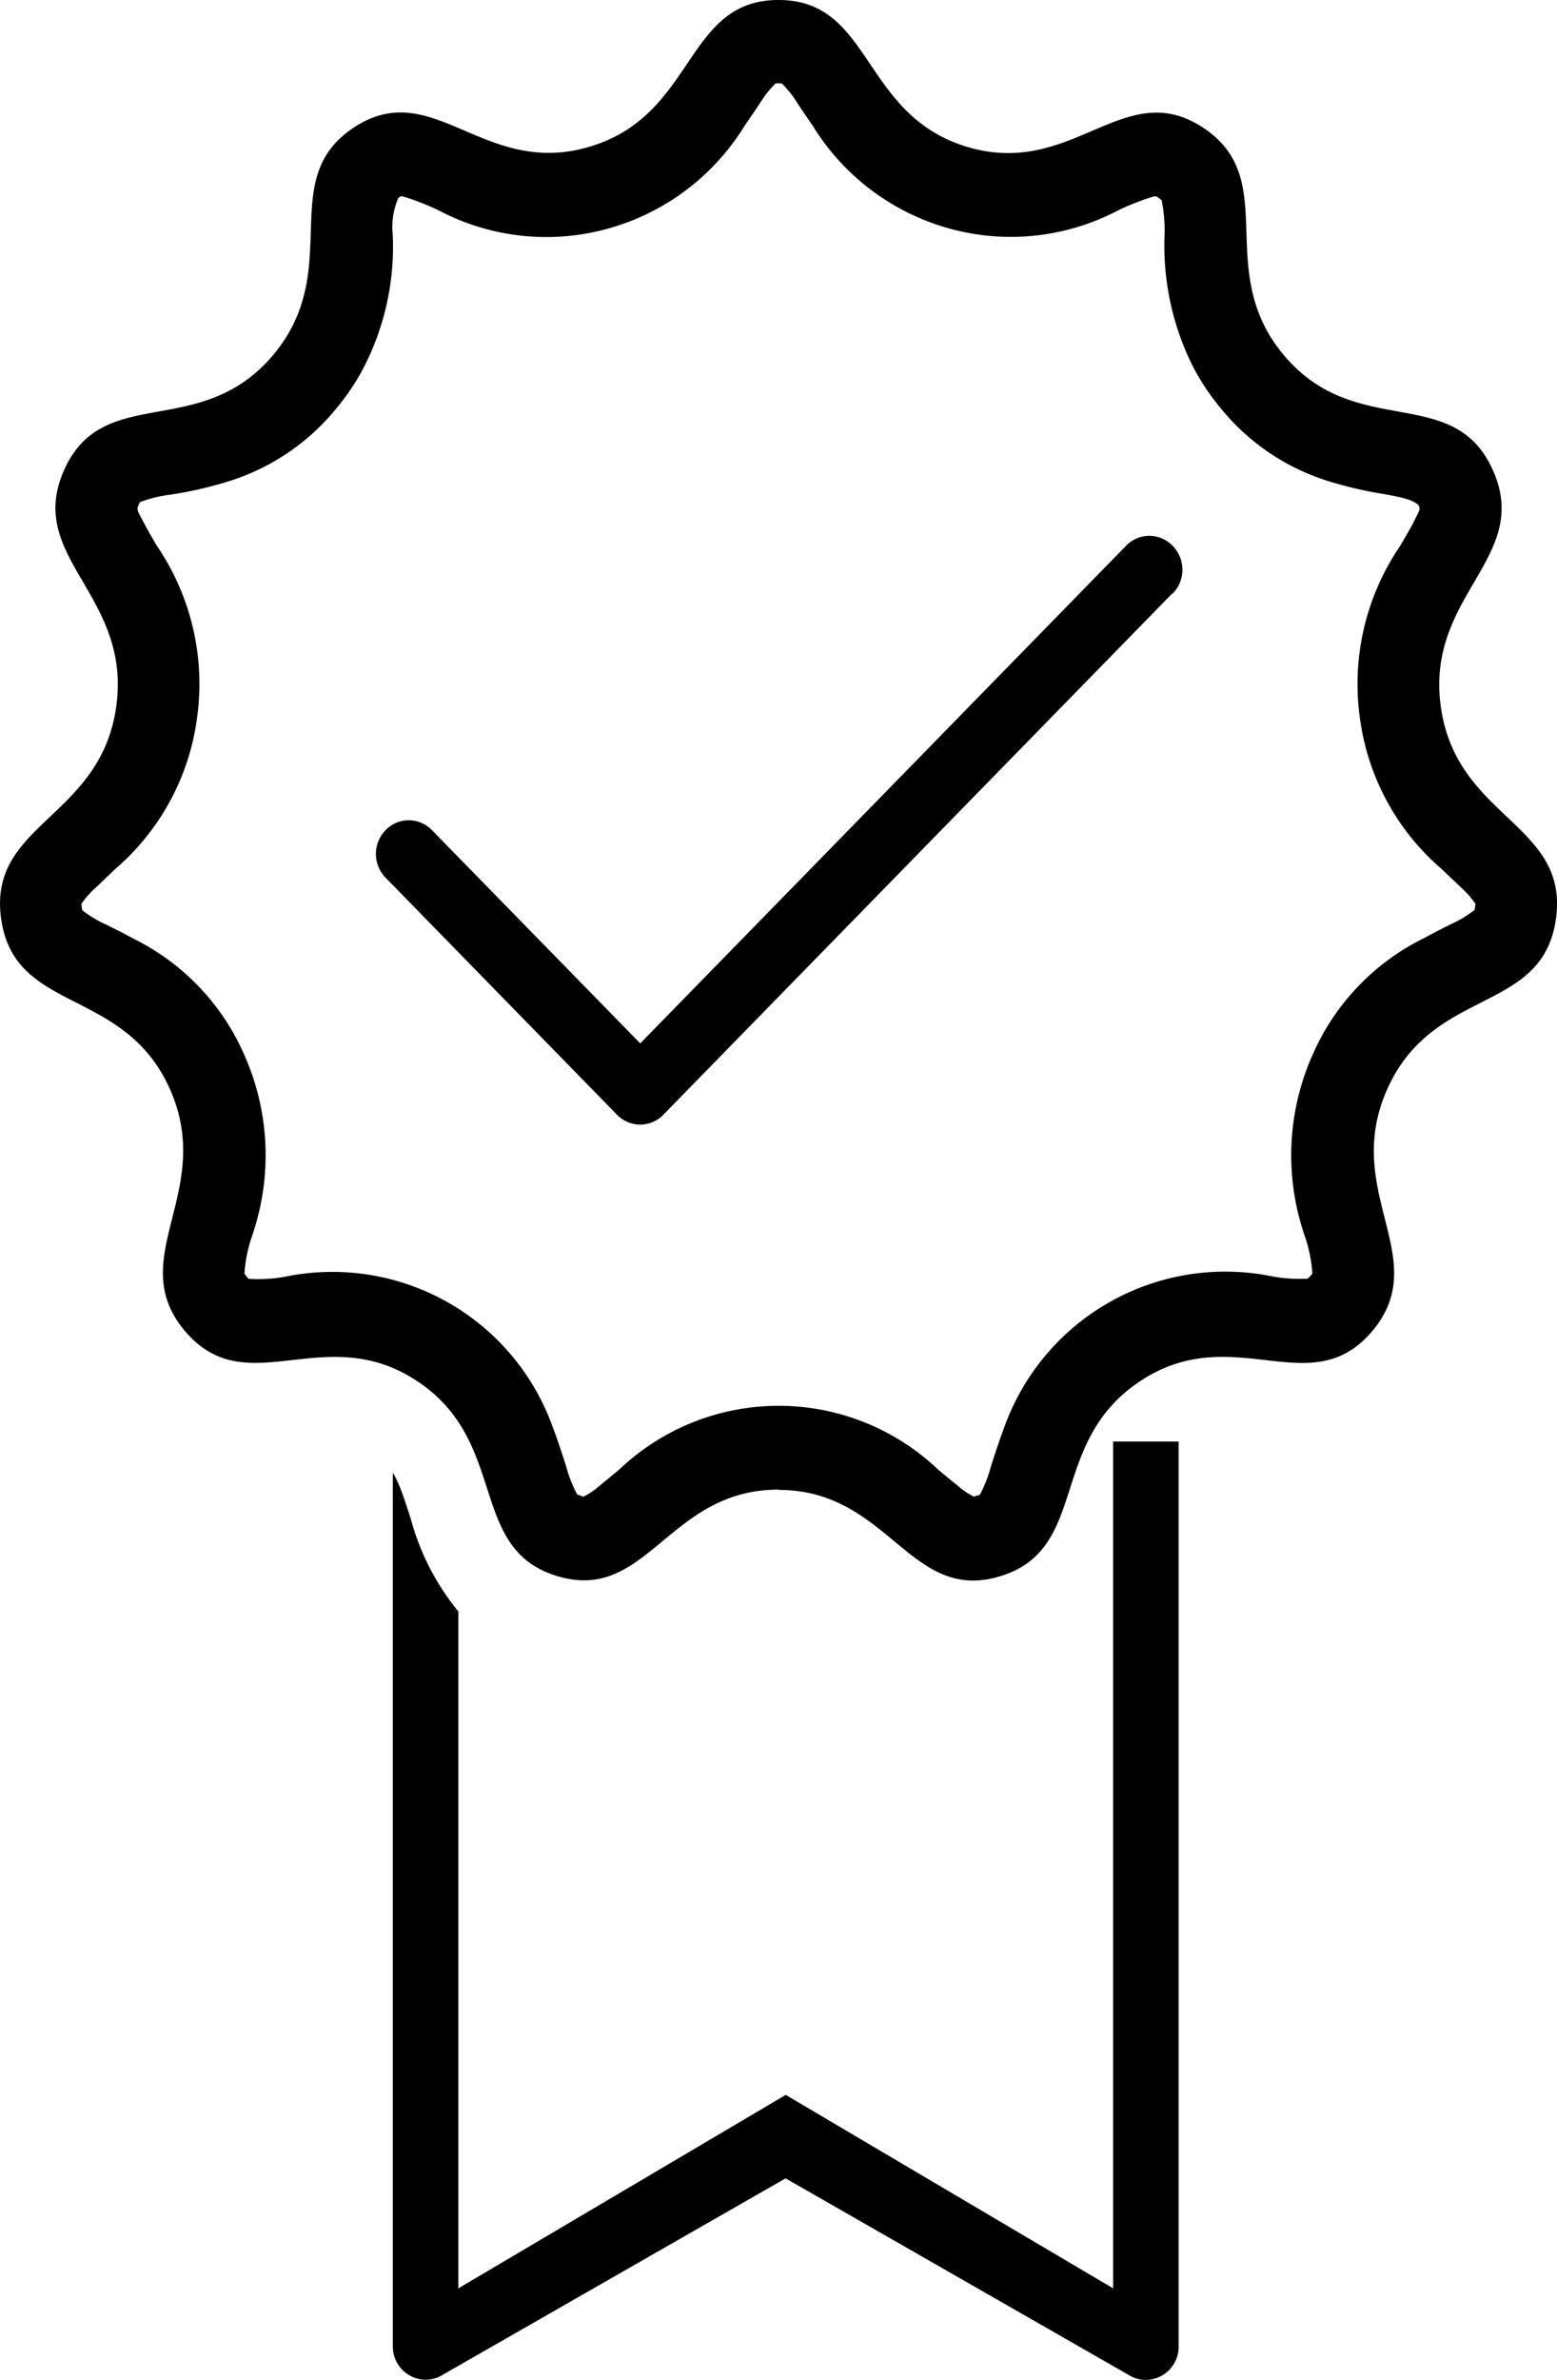 <svg xmlns="http://www.w3.org/2000/svg" width="26.155" height="39.953" viewBox="0 0 26.155 39.953"><path d="M32.078,27.6a3.889,3.889,0,0,1,2.68,1.07c-.03-.024.269.223.336.276a1.2,1.2,0,0,0,.266.179c.1-.033.092-.025.1-.033a2.165,2.165,0,0,0,.187-.478c.043-.134.067-.21.093-.286.041-.123.079-.231.12-.339a3.943,3.943,0,0,1,4.519-2.56,2.569,2.569,0,0,0,.591.036c.072-.077.077-.086.076-.084a2.476,2.476,0,0,0-.127-.629,4.143,4.143,0,0,1,.135-3.055,3.934,3.934,0,0,1,1.861-1.945c.076-.041.151-.081.242-.128l.208-.106a1.9,1.9,0,0,0,.405-.242c.016-.109.017-.1.016-.1a1.5,1.5,0,0,0-.258-.291l-.305-.291a4.044,4.044,0,0,1-1.377-2.526,4.115,4.115,0,0,1,.675-2.905l.138-.238c.044-.076.076-.134.1-.186.1-.2.1-.185.069-.26-.1-.086-.223-.119-.552-.18a6.758,6.758,0,0,1-.933-.213,3.771,3.771,0,0,1-1.81-1.2,3.936,3.936,0,0,1-.512-.769,4.527,4.527,0,0,1-.458-2.179,2.565,2.565,0,0,0-.05-.579c-.106-.076-.084-.074-.182-.046a4.5,4.5,0,0,0-.536.212,3.871,3.871,0,0,1-2.938.285,3.919,3.919,0,0,1-2.205-1.7c-.063-.09-.255-.375-.249-.366a1.714,1.714,0,0,0-.273-.345c-.109,0-.1,0-.1,0a1.735,1.735,0,0,0-.27.343c.007-.01-.188.278-.252.37a3.92,3.92,0,0,1-2.206,1.7,3.874,3.874,0,0,1-2.942-.285,4.477,4.477,0,0,0-.535-.212c-.1-.028-.074-.03-.134.009a1.219,1.219,0,0,0-.094.608,4.422,4.422,0,0,1-.53,2.318,3.969,3.969,0,0,1-.443.638A3.776,3.776,0,0,1,22.84,12.08a6.558,6.558,0,0,1-.969.223,2.249,2.249,0,0,0-.52.126c-.059.125-.061.108.044.307.027.052.059.11.1.186l.138.238a4.118,4.118,0,0,1,.675,2.907,4.044,4.044,0,0,1-1.378,2.527l-.306.293a1.481,1.481,0,0,0-.258.289c.017.109.011.1.017.105a1.928,1.928,0,0,0,.409.245l.2.1c.09.046.164.085.238.126A3.929,3.929,0,0,1,23.1,21.7a4.142,4.142,0,0,1,.134,3.049,2.445,2.445,0,0,0-.128.633c.075.092.062.085.079.087a2.547,2.547,0,0,0,.6-.035A3.932,3.932,0,0,1,28.3,28c.04.1.077.21.117.33.025.074.049.149.091.279a2.21,2.21,0,0,0,.19.483.58.58,0,0,1,.1.035,1.207,1.207,0,0,0,.266-.179c.067-.053.365-.3.336-.276A3.888,3.888,0,0,1,32.078,27.6Zm0,1.407c-1.859,0-2.2,1.909-3.717,1.452s-.8-2.253-2.36-3.278-2.857.389-3.894-.836.517-2.338-.254-4.064-2.609-1.253-2.834-2.858,1.668-1.675,1.933-3.559-1.533-2.5-.875-3.973,2.285-.483,3.506-1.925.03-2.95,1.362-3.826,2.18.858,3.966.321S30.495,4,32.078,4s1.386,1.93,3.167,2.465,2.634-1.2,3.966-.321.148,2.392,1.362,3.826,2.848.45,3.506,1.925-1.14,2.091-.875,3.973,2.159,1.955,1.933,3.559-2.061,1.124-2.834,2.858.783,2.839-.254,4.064-2.327-.2-3.894.836-.841,2.822-2.36,3.278S33.937,29.012,32.078,29.012Zm.117,11.563h0l0,0-5.763,3.3a.535.535,0,0,1-.283.08.556.556,0,0,1-.55-.563V28.721a1.976,1.976,0,0,1,.14.3c.043.112.05.135.16.472a4.162,4.162,0,0,0,.8,1.559V42.416l5.5-3.248,0,0v0l5.5,3.248V28.2h1.1V43.39a.556.556,0,0,1-.55.563.535.535,0,0,1-.283-.08l-5.763-3.3Zm6.5-26.61-8.552,8.754a.541.541,0,0,1-.778,0l-3.887-3.979a.572.572,0,0,1,0-.8.541.541,0,0,1,.777,0l3.5,3.581,8.163-8.356a.541.541,0,0,1,.777,0A.572.572,0,0,1,38.7,13.964Z" transform="translate(-19 -4)"/></svg>